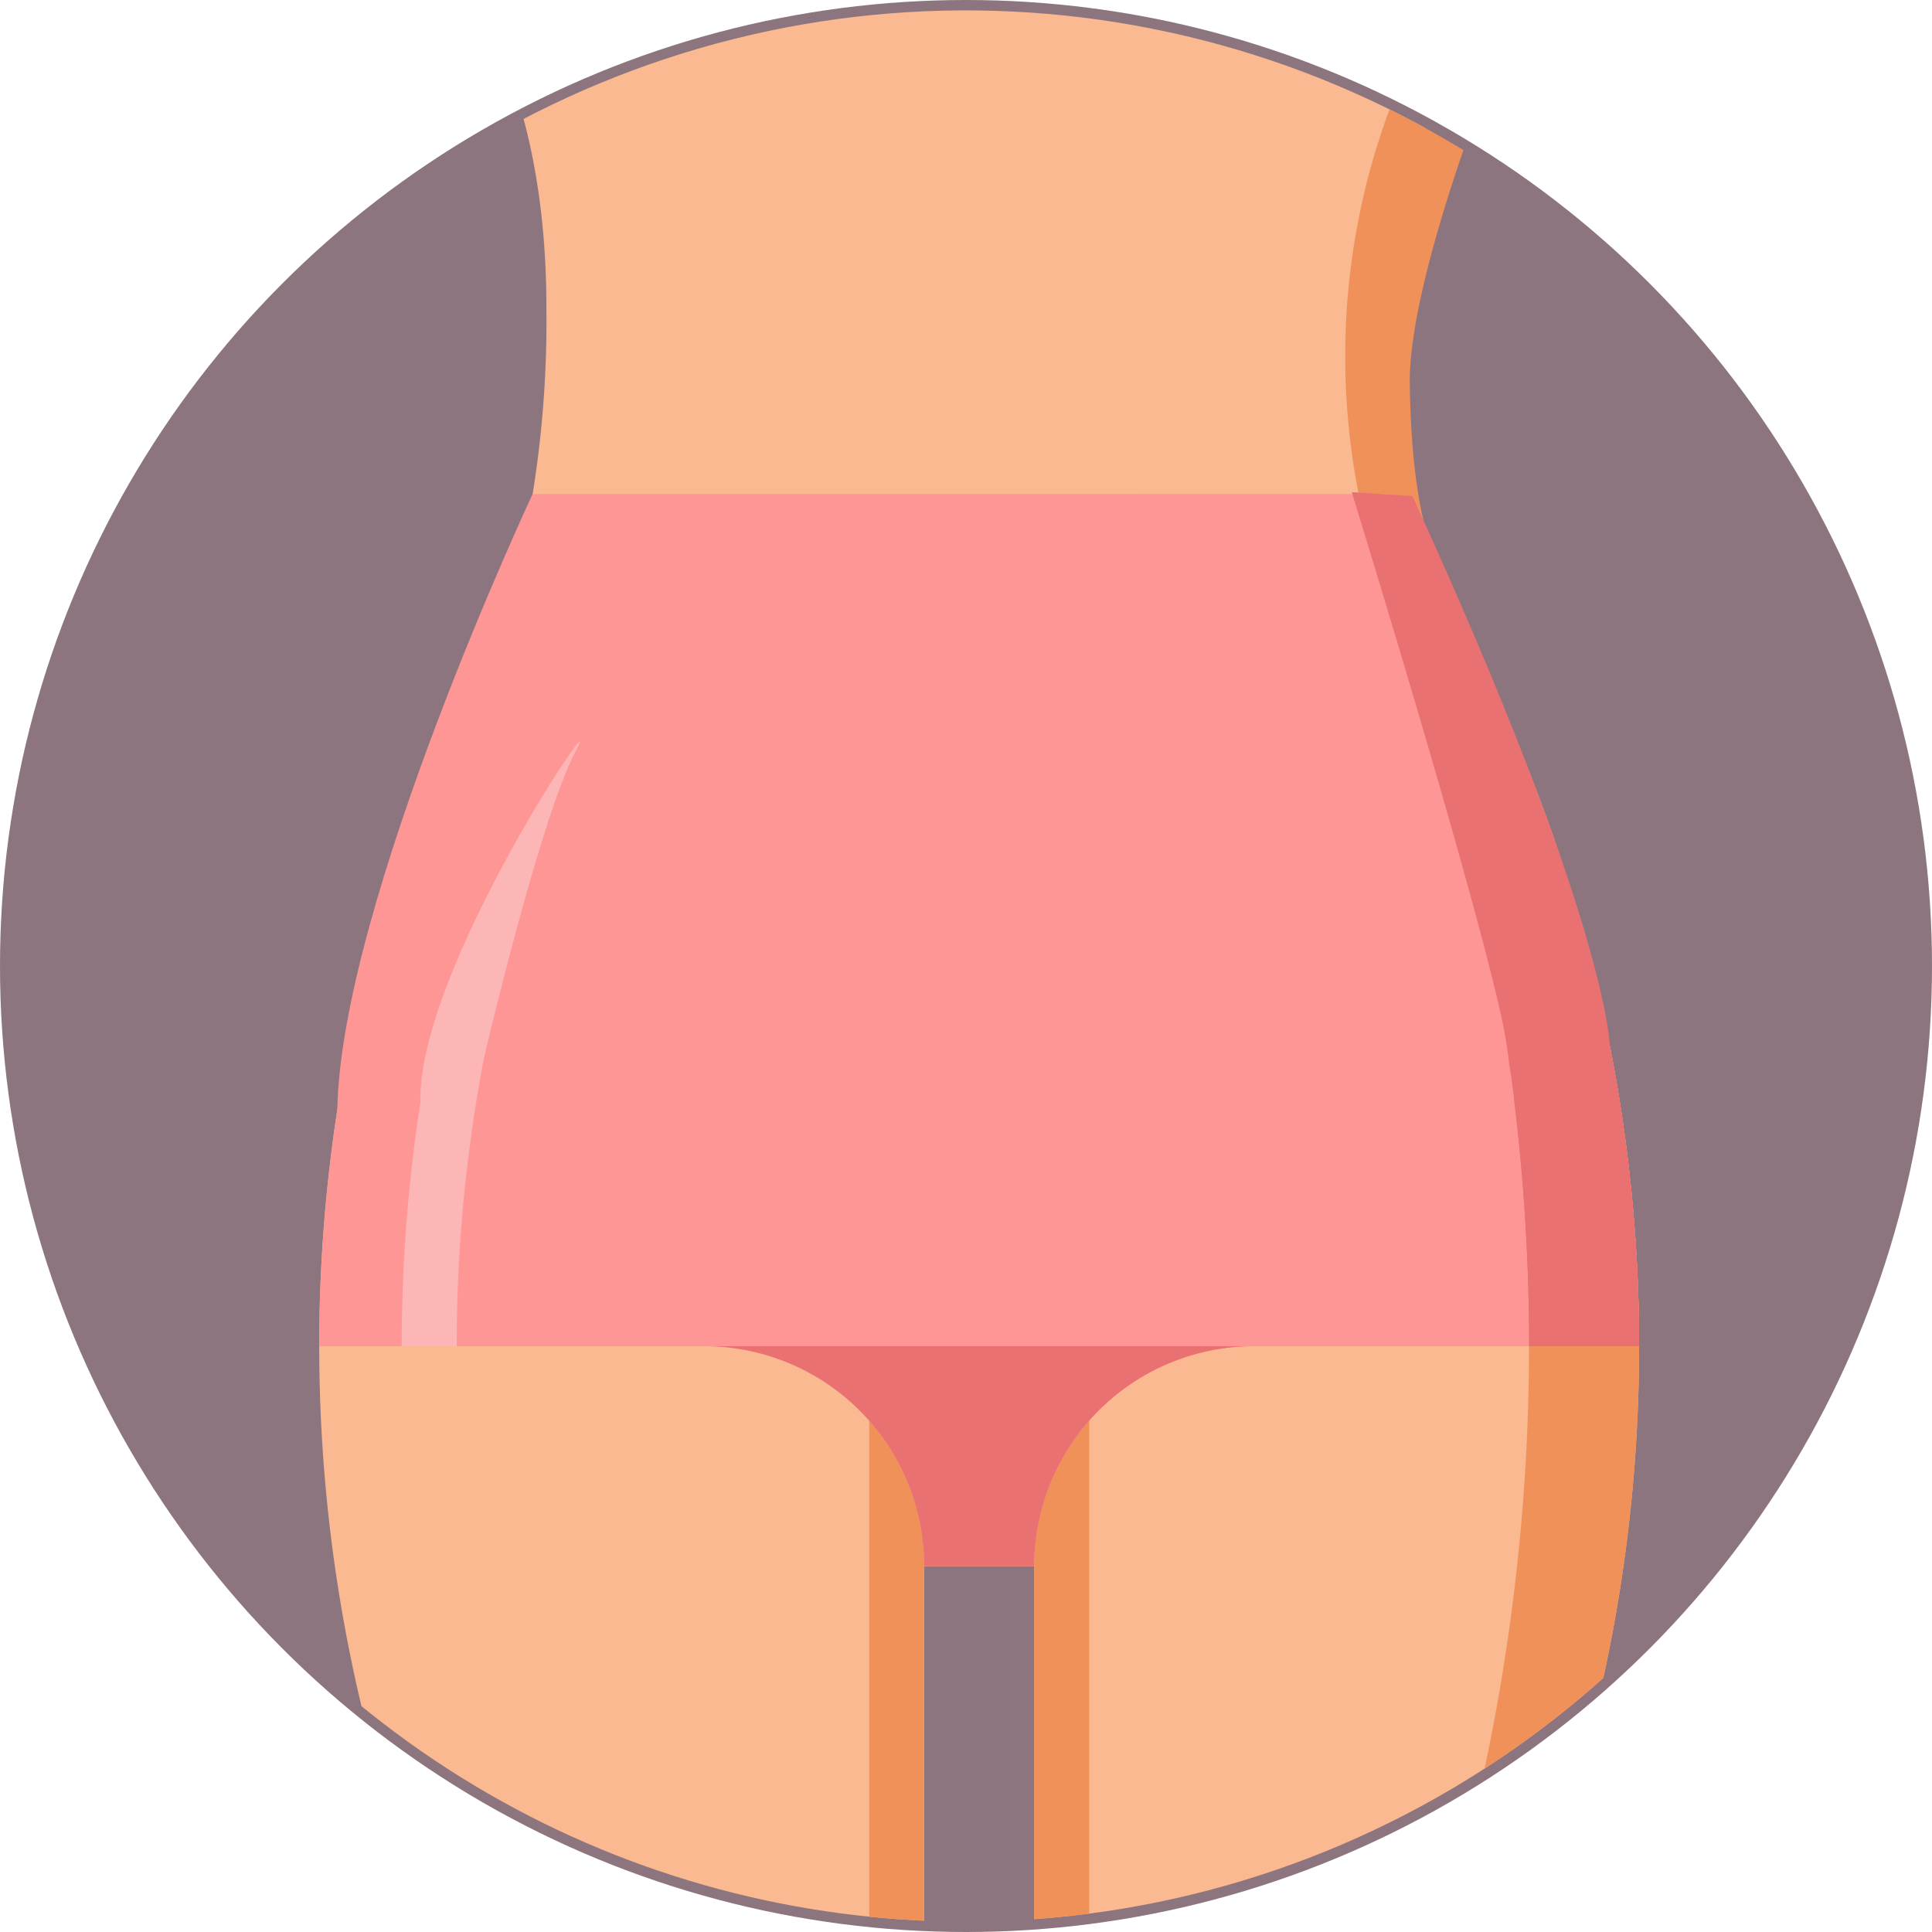<svg xmlns="http://www.w3.org/2000/svg" xmlns:xlink="http://www.w3.org/1999/xlink" width="93" height="93" viewBox="0 0 93 93">
  <defs>
    <clipPath id="clip-path">
      <path id="Intersección_1" data-name="Intersección 1" d="M3416.5,1802.358a46,46,0,1,1,46,46A46,46,0,0,1,3416.5,1802.358Z" fill="none"/>
    </clipPath>
  </defs>
  <g id="Grupo_55824" data-name="Grupo 55824" transform="translate(-3416.004 -1755.858)">
    <g id="Elipse_4065" data-name="Elipse 4065">
      <circle id="Elipse_4065-2" data-name="Elipse 4065" cx="46.5" cy="46.5" r="46.5" transform="translate(3416.004 1755.858)" fill="#8c757e"/>
      <circle id="Elipse_4066" data-name="Elipse 4066" cx="46" cy="46" r="46" transform="translate(3416.504 1756.358)" fill="#8c757e"/>
    </g>
    <g id="Grupo_55820" data-name="Grupo 55820">
      <g id="Grupo_55819" data-name="Grupo 55819" clip-path="url(#clip-path)">
        <g id="Grupo_55818" data-name="Grupo 55818">
          <g id="Grupo_55817" data-name="Grupo 55817">
            <g id="Grupo_55816" data-name="Grupo 55816">
              <g id="Grupo_55808" data-name="Grupo 55808">
                <path id="Trazado_106203" data-name="Trazado 106203" d="M3441.96,1780.949l-4.138,9.311a74.846,74.846,0,0,0,0,60.8l4.138,9.311h18.531v-29.12h5.295v29.12h18.53l4.139-9.311a74.856,74.856,0,0,0,0-60.8l-4.139-9.311Z" fill="#fab991"/>
              </g>
              <g id="Grupo_55809" data-name="Grupo 55809">
                <path id="Trazado_106204" data-name="Trazado 106204" d="M3484.316,1860.367l4.139-9.311a74.856,74.856,0,0,0,0-60.8l-3.3-7.413-.844-1.9h-2.647l2.919,8.757a97.872,97.872,0,0,1,0,61.9l-2.919,8.757Z" fill="#f0915a"/>
              </g>
              <g id="Grupo_55810" data-name="Grupo 55810">
                <path id="Trazado_106205" data-name="Trazado 106205" d="M3457.844,1820.658h2.647v39.709h-2.647Z" fill="#f0915a"/>
              </g>
              <g id="Grupo_55811" data-name="Grupo 55811">
                <path id="Trazado_106206" data-name="Trazado 106206" d="M3465.786,1820.658h2.647v39.709h-2.647Z" fill="#f0915a"/>
              </g>
              <g id="Grupo_55812" data-name="Grupo 55812">
                <path id="Trazado_106207" data-name="Trazado 106207" d="M3476.375,1820.658h18.53a74.857,74.857,0,0,0-1.706-15.884h-60.121a74.81,74.81,0,0,0-1.707,15.884H3449.9a10.589,10.589,0,0,1,10.589,10.589h5.295A10.589,10.589,0,0,1,3476.375,1820.658Z" fill="#ff9696"/>
              </g>
              <g id="Grupo_55813" data-name="Grupo 55813">
                <path id="Trazado_106208" data-name="Trazado 106208" d="M3489.611,1820.658h5.294a74.857,74.857,0,0,0-1.706-15.884h-4.886A97.882,97.882,0,0,1,3489.611,1820.658Z" fill="#ea7171"/>
              </g>
              <g id="Grupo_55814" data-name="Grupo 55814">
                <path id="Trazado_106209" data-name="Trazado 106209" d="M3460.491,1831.247a10.589,10.589,0,0,0-10.589-10.589h26.473a10.589,10.589,0,0,0-10.589,10.589Z" fill="#ea7171"/>
              </g>
              <g id="Grupo_55815" data-name="Grupo 55815">
                <circle id="Elipse_4067" data-name="Elipse 4067" cx="1.753" cy="1.753" r="1.753" transform="translate(3461.385 1791.253)" fill="#f0915a"/>
              </g>
            </g>
          </g>
          <path id="Trazado_106210" data-name="Trazado 106210" d="M3440.923,1783.283a52.267,52.267,0,0,0,1.383-12.541c.017-12.364-5.086-17.041-5.086-17.041s18.024-3.667,20.2-3.506,14.628,1.705,16.158,1.947,12.33,5.953,12.33,5.953l-4.236,12.888,1.368,12.3s-5.876,1.223-6.118,1.223S3440.923,1783.283,3440.923,1783.283Z" fill="#fab991"/>
        </g>
        <path id="Trazado_106211" data-name="Trazado 106211" d="M3492.567,1754.622l-5.1,5.669s-3.677,9.339-3.6,14.074.675,7.852,2.029,10.141-2.415,1.881-2.415,1.881a34.216,34.216,0,0,1,0-26.754c6.179-14.011,5.045-5.011,5.045-5.011Z" fill="#f0915a"/>
      </g>
    </g>
    <path id="Trazado_106212" data-name="Trazado 106212" d="M3441.641,1779.642s-9.224,19.681-9.4,29.634,60.3-1.2,60.3-1.2l-9.725-28.437Z" fill="#ff9696"/>
    <g id="Grupo_55821" data-name="Grupo 55821">
      <path id="Trazado_106213" data-name="Trazado 106213" d="M3439.717,1804.774h-2.711a76.074,76.074,0,0,0-1.664,15.884h2.647A73.354,73.354,0,0,1,3439.717,1804.774Z" fill="#fcb6b6"/>
    </g>
    <g id="Grupo_55822" data-name="Grupo 55822">
      <path id="Trazado_106214" data-name="Trazado 106214" d="M3489.611,1820.658h5.294a74.857,74.857,0,0,0-1.706-15.884h-4.886A97.882,97.882,0,0,1,3489.611,1820.658Z" fill="#ea7171"/>
    </g>
    <path id="Trazado_106215" data-name="Trazado 106215" d="M3483.992,1779.735l-2.92-.186s7.345,23.754,7.566,27.347,4.859-.68,4.859-.68S3493.428,1800.33,3483.992,1779.735Z" fill="#ea7171"/>
    <path id="Trazado_106216" data-name="Trazado 106216" d="M3439.323,1806.675s2.714-11.541,4.392-14.659-7.652,10.521-7.475,16.93S3439.323,1806.675,3439.323,1806.675Z" fill="#fcb6b6"/>
  </g>
</svg>
